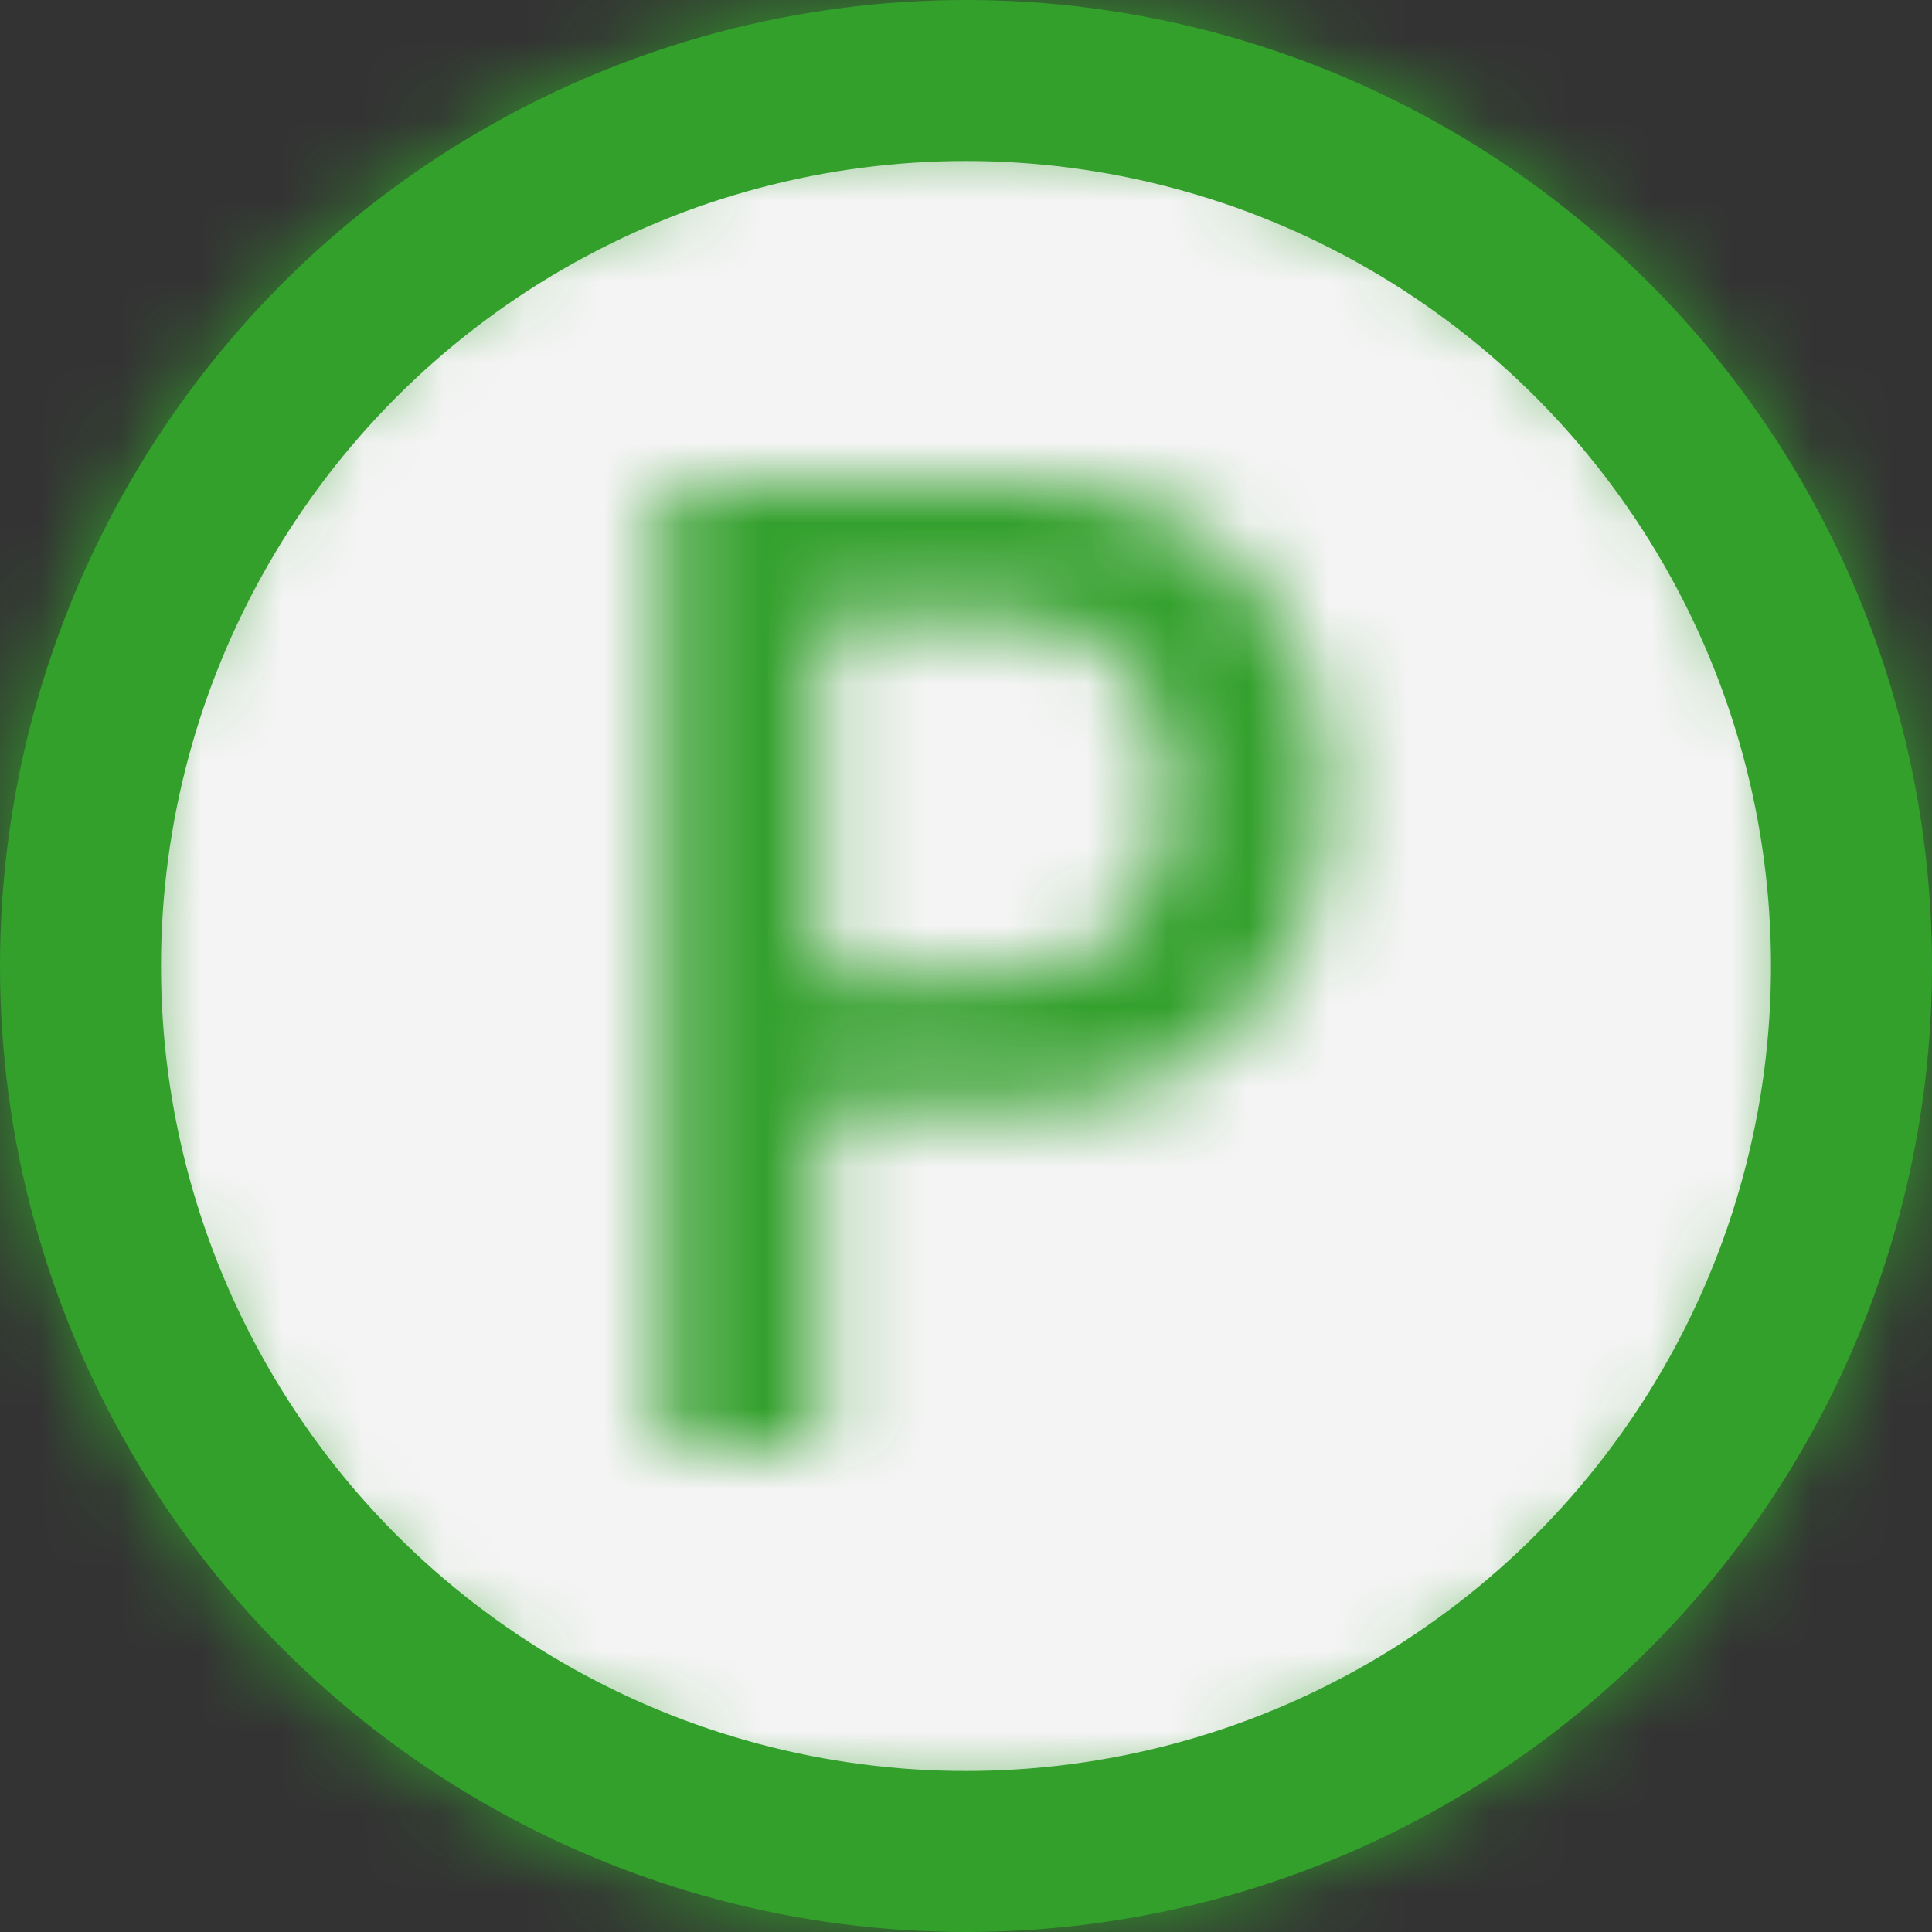 <svg width="24" height="24" viewBox="0 0 24 24" fill="none" xmlns="http://www.w3.org/2000/svg">
<rect x="0" y="0" width="24" height="24" fill="#333333" stroke="none"/>
<g clip-path="url(#clip0_9_179)">
<circle cx="12" cy="12" r="11" fill="#F4F4F4" stroke="#33A02C" stroke-width="2"/>
<mask id="path-2-inside-1_9_179" fill="white">
<path d="M1.5 12C1.5 14.785 2.606 17.456 4.575 19.425C6.545 21.394 9.215 22.5 12 22.5C14.785 22.5 17.456 21.394 19.425 19.425C21.394 17.456 22.5 14.785 22.5 12C22.5 9.215 21.394 6.545 19.425 4.575C17.456 2.606 14.785 1.5 12 1.5C9.215 1.5 6.545 2.606 4.575 4.575C2.606 6.545 1.5 9.215 1.5 12ZM24 12C24 15.183 22.736 18.235 20.485 20.485C18.235 22.736 15.183 24 12 24C8.817 24 5.765 22.736 3.515 20.485C1.264 18.235 0 15.183 0 12C0 8.817 1.264 5.765 3.515 3.515C5.765 1.264 8.817 0 12 0C15.183 0 18.235 1.264 20.485 3.515C22.736 5.765 24 8.817 24 12ZM8.25 6.003H12.693C15.068 6.003 16.5 7.656 16.5 9.879C16.5 12.12 15.05 13.746 12.675 13.746H10.176V18H8.25V6.003ZM12.405 12.111C13.745 12.111 14.534 11.293 14.534 9.879C14.534 8.464 13.745 7.656 12.403 7.656H10.167V12.111H12.405Z"/>
</mask>
<path d="M1.5 12H-0.5H1.5ZM24 12L26 12L24 12ZM12 24L12 26L12 24ZM0 12L-2 12L0 12ZM12 0L12 -2L12 0ZM8.25 6.003V4.003H6.25V6.003H8.25ZM10.176 13.746V11.746H8.176V13.746H10.176ZM10.176 18V20H12.176V18H10.176ZM8.25 18H6.25V20H8.25V18ZM10.167 7.656V5.656H8.167V7.656H10.167ZM10.167 12.111H8.167V14.111H10.167V12.111ZM1.5 12H-0.5C-0.5 15.315 0.817 18.495 3.161 20.839L4.575 19.425L5.99 18.01C4.396 16.416 3.5 14.254 3.5 12H1.5ZM4.575 19.425L3.161 20.839C5.505 23.183 8.685 24.5 12 24.5V22.5V20.5C9.746 20.5 7.584 19.605 5.99 18.01L4.575 19.425ZM12 22.5V24.5C15.315 24.5 18.495 23.183 20.839 20.839L19.425 19.425L18.01 18.01C16.416 19.605 14.254 20.5 12 20.5V22.5ZM19.425 19.425L20.839 20.839C23.183 18.495 24.5 15.315 24.5 12H22.5H20.5C20.5 14.254 19.605 16.416 18.01 18.01L19.425 19.425ZM22.5 12H24.5C24.5 8.685 23.183 5.505 20.839 3.161L19.425 4.575L18.01 5.99C19.605 7.584 20.5 9.746 20.5 12H22.5ZM19.425 4.575L20.839 3.161C18.495 0.817 15.315 -0.5 12 -0.5V1.5V3.5C14.254 3.5 16.416 4.396 18.01 5.99L19.425 4.575ZM12 1.5L12 -0.5C8.685 -0.5 5.505 0.817 3.161 3.161L4.575 4.575L5.99 5.99C7.584 4.396 9.746 3.5 12 3.5L12 1.5ZM4.575 4.575L3.161 3.161C0.817 5.505 -0.5 8.685 -0.5 12L1.5 12L3.5 12C3.5 9.746 4.396 7.584 5.99 5.99L4.575 4.575ZM24 12L22 12C22 14.652 20.946 17.196 19.071 19.071L20.485 20.485L21.899 21.899C24.525 19.274 26 15.713 26 12L24 12ZM20.485 20.485L19.071 19.071C17.196 20.946 14.652 22 12 22L12 24L12 26C15.713 26 19.274 24.525 21.899 21.899L20.485 20.485ZM12 24L12 22C9.348 22 6.804 20.946 4.929 19.071L3.515 20.485L2.101 21.899C4.726 24.525 8.287 26 12 26L12 24ZM3.515 20.485L4.929 19.071C3.054 17.196 2 14.652 2 12L0 12L-2 12C-2 15.713 -0.525 19.274 2.101 21.899L3.515 20.485ZM0 12H2C2 9.348 3.054 6.804 4.929 4.929L3.515 3.515L2.101 2.101C-0.525 4.726 -2 8.287 -2 12H0ZM3.515 3.515L4.929 4.929C6.804 3.054 9.348 2 12 2L12 0L12 -2C8.287 -2 4.726 -0.525 2.101 2.101L3.515 3.515ZM12 0L12 2C14.652 2 17.196 3.054 19.071 4.929L20.485 3.515L21.899 2.101C19.274 -0.525 15.713 -2 12 -2L12 0ZM20.485 3.515L19.071 4.929C20.946 6.804 22 9.348 22 12L24 12L26 12C26 8.287 24.525 4.726 21.899 2.101L20.485 3.515ZM8.25 6.003V8.003H12.693V6.003V4.003H8.25V6.003ZM12.693 6.003V8.003C13.394 8.003 13.799 8.234 14.035 8.483C14.285 8.747 14.5 9.196 14.5 9.879H16.5H18.5C18.5 8.339 17.999 6.85 16.939 5.732C15.865 4.598 14.366 4.003 12.693 4.003V6.003ZM16.5 9.879H14.5C14.5 10.566 14.283 11.009 14.036 11.268C13.799 11.514 13.387 11.746 12.675 11.746V13.746V15.746C14.338 15.746 15.838 15.165 16.92 14.038C17.991 12.923 18.5 11.432 18.5 9.879H16.5ZM12.675 13.746V11.746H10.176V13.746V15.746H12.675V13.746ZM10.176 13.746H8.176V18H10.176H12.176V13.746H10.176ZM10.176 18V16H8.25V18V20H10.176V18ZM8.25 18H10.25V6.003H8.25H6.25V18H8.25ZM12.405 12.111V14.111C13.487 14.111 14.591 13.771 15.417 12.908C16.23 12.057 16.534 10.949 16.534 9.879H14.534H12.534C12.534 10.049 12.509 10.141 12.498 10.173C12.489 10.201 12.491 10.18 12.526 10.143C12.542 10.126 12.559 10.113 12.575 10.102C12.591 10.092 12.6 10.089 12.598 10.089C12.595 10.091 12.538 10.111 12.405 10.111V12.111ZM14.534 9.879H16.534C16.534 8.809 16.23 7.7 15.412 6.85C14.584 5.99 13.479 5.656 12.403 5.656V7.656V9.656C12.54 9.656 12.599 9.677 12.603 9.678C12.605 9.679 12.596 9.676 12.581 9.666C12.565 9.656 12.547 9.642 12.531 9.624C12.494 9.586 12.49 9.563 12.499 9.588C12.509 9.619 12.534 9.709 12.534 9.879H14.534ZM12.403 7.656V5.656H10.167V7.656V9.656H12.403V7.656ZM10.167 7.656H8.167V12.111H10.167H12.167V7.656H10.167ZM10.167 12.111V14.111H12.405V12.111V10.111H10.167V12.111Z" fill="#33A02C" mask="url(#path-2-inside-1_9_179)"/>
</g>
<defs>
<clipPath id="clip0_9_179">
<rect width="24" height="24" fill="white"/>
</clipPath>
</defs>
</svg>
